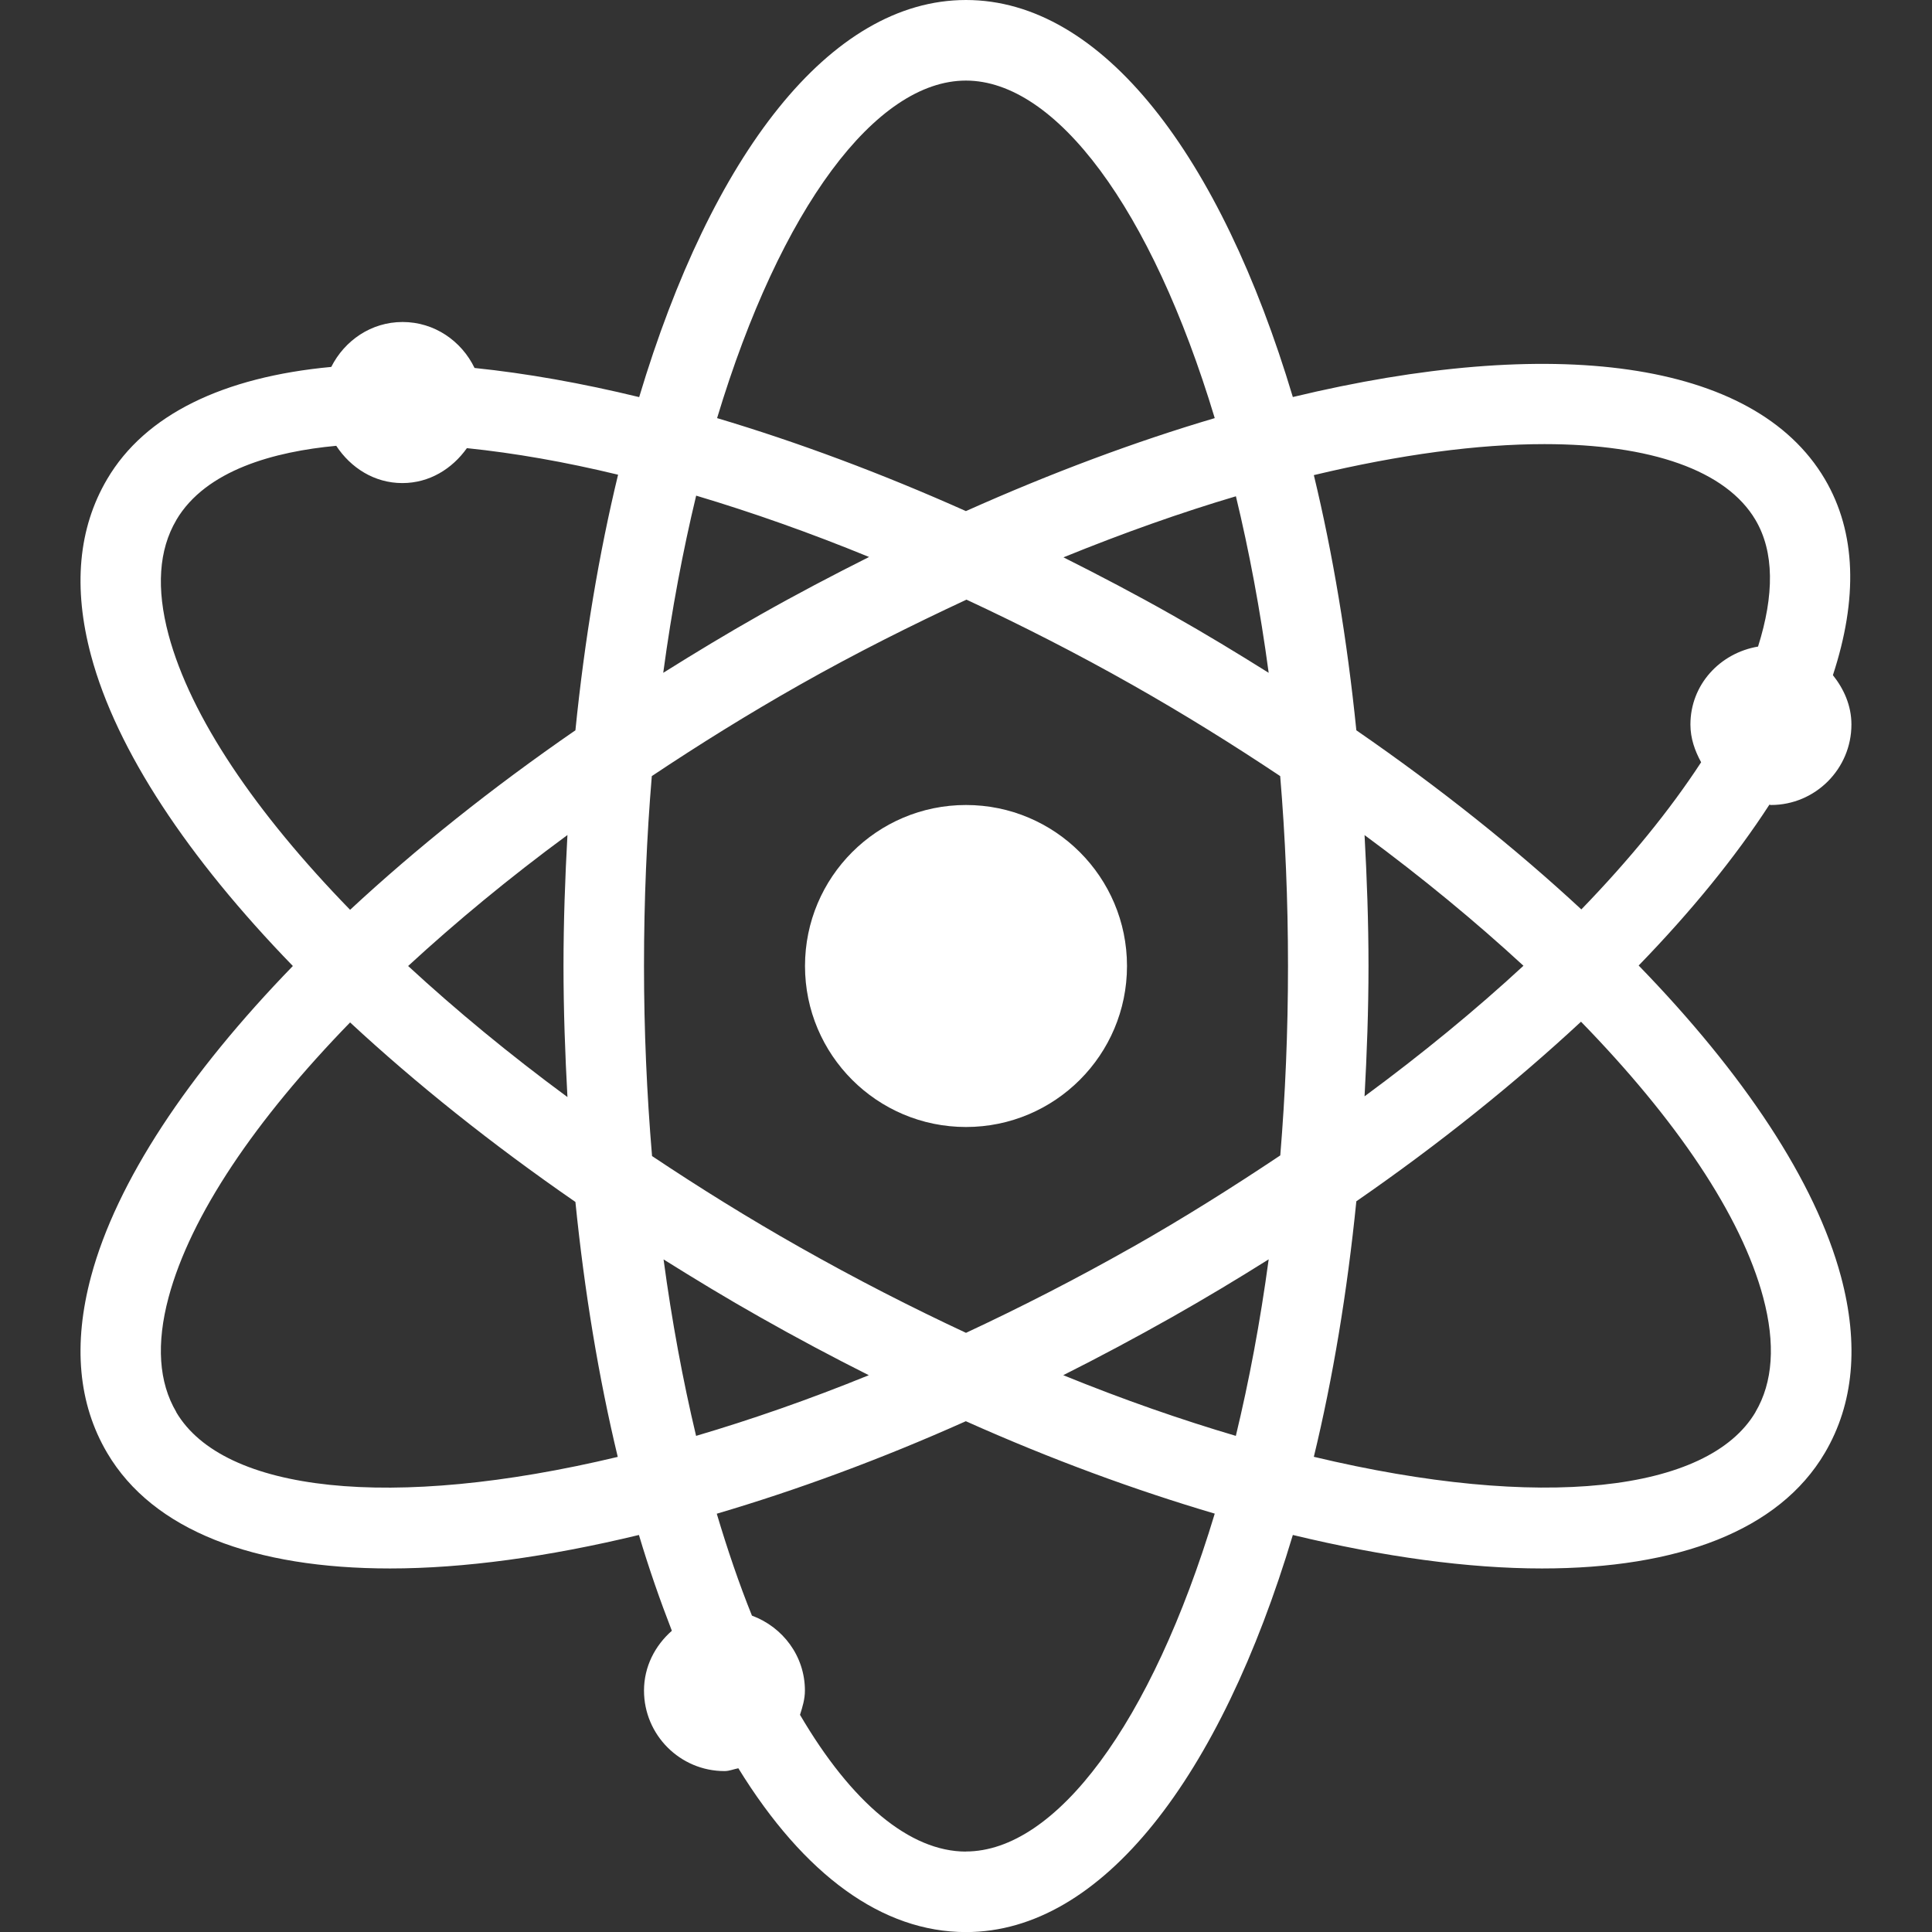 <svg width="24" height="24" xmlns="http://www.w3.org/2000/svg">

 <rect width="100%" height="100%" fill="#333333" stroke="none"/>

 <g>
  <title>background</title>
  <rect fill="none" id="canvas_background" height="402" width="582" y="-1" x="-1"/>
 </g>
 <g>
  <title>Layer 1</title>
  <circle id="svg_2" r="2" fill="#ffffff" cy="12" cx="12"/>
  <path id="svg_3" fill="#ffffff" d="m20.356,11.994c0.653,-0.673 1.2,-1.344 1.624,-1.998c0.007,0 0.012,0.004 0.019,0.004c0.552,0 1,-0.449 1,-1c0,-0.235 -0.094,-0.442 -0.23,-0.613c0.311,-0.948 0.291,-1.771 -0.1,-2.435c-0.881,-1.495 -3.409,-1.791 -6.609,-1.02c-0.9,-3.003 -2.367,-4.932 -4.06,-4.932c-1.693,0 -3.16,1.929 -4.06,4.933c-0.715,-0.174 -1.399,-0.295 -2.045,-0.362c-0.162,-0.335 -0.498,-0.571 -0.894,-0.571c-0.391,0 -0.721,0.231 -0.886,0.558c-1.341,0.125 -2.312,0.591 -2.784,1.394c-0.359,0.609 -0.426,1.346 -0.2,2.191c0.316,1.18 1.206,2.516 2.507,3.857c-1.301,1.341 -2.191,2.677 -2.507,3.857c-0.226,0.845 -0.159,1.582 0.2,2.191c0.57,0.968 1.829,1.436 3.514,1.436c0.917,0 1.965,-0.144 3.092,-0.416c0.124,0.416 0.262,0.811 0.409,1.19c-0.208,0.183 -0.346,0.444 -0.346,0.743c0,0.551 0.448,1 1,1c0.061,0 0.114,-0.024 0.172,-0.035c0.819,1.329 1.789,2.035 2.828,2.035c1.693,0 3.16,-1.929 4.06,-4.933c1.129,0.272 2.177,0.416 3.095,0.416c1.685,-0 2.944,-0.468 3.514,-1.436c0.359,-0.609 0.426,-1.346 0.2,-2.191c-0.317,-1.182 -1.209,-2.52 -2.513,-3.863zm-1.173,-6.477c1.327,0 2.262,0.327 2.625,0.943c0.233,0.396 0.234,0.929 0.031,1.572c-0.473,0.08 -0.84,0.473 -0.84,0.968c0,0.172 0.055,0.327 0.133,0.469c-0.389,0.596 -0.89,1.21 -1.488,1.828c-0.817,-0.758 -1.756,-1.508 -2.795,-2.225c-0.115,-1.133 -0.293,-2.196 -0.528,-3.17c1.074,-0.257 2.044,-0.385 2.862,-0.385zm-5.116,9.975c-0.701,0.397 -1.392,0.75 -2.067,1.065c-0.675,-0.315 -1.366,-0.668 -2.067,-1.065c-0.637,-0.36 -1.247,-0.74 -1.833,-1.131c-0.065,-0.771 -0.1,-1.561 -0.1,-2.361c0,-0.82 0.034,-1.607 0.097,-2.359c0.586,-0.391 1.198,-0.772 1.836,-1.133c0.705,-0.399 1.395,-0.743 2.073,-1.059c0.686,0.32 1.376,0.671 2.061,1.059c0.638,0.361 1.25,0.742 1.836,1.133c0.063,0.752 0.097,1.539 0.097,2.359c0,0.817 -0.034,1.603 -0.096,2.353c-0.589,0.393 -1.197,0.777 -1.836,1.139zm1.693,0.152c-0.106,0.783 -0.244,1.514 -0.408,2.193c-0.684,-0.202 -1.4,-0.451 -2.144,-0.754c0.448,-0.225 0.899,-0.466 1.351,-0.721c0.41,-0.232 0.81,-0.472 1.201,-0.718zm-4.969,1.44c-0.744,0.303 -1.46,0.551 -2.144,0.753c-0.165,-0.693 -0.301,-1.426 -0.404,-2.192c0.39,0.244 0.787,0.485 1.198,0.717c0.452,0.256 0.903,0.496 1.351,0.721zm-3.742,-3.456c-0.722,-0.532 -1.384,-1.079 -1.979,-1.628c0.595,-0.548 1.256,-1.095 1.979,-1.627c-0.029,0.533 -0.049,1.073 -0.049,1.627c0,0.551 0.02,1.092 0.049,1.628zm1.19,-5.27c0.106,-0.786 0.245,-1.52 0.409,-2.201c0.697,0.208 1.416,0.462 2.148,0.762c-0.45,0.226 -0.902,0.463 -1.356,0.72c-0.412,0.233 -0.81,0.474 -1.201,0.719zm4.973,-1.435c0.742,-0.302 1.459,-0.556 2.141,-0.758c0.164,0.679 0.302,1.41 0.407,2.193c-0.391,-0.245 -0.789,-0.487 -1.201,-0.719c-0.447,-0.253 -0.897,-0.489 -1.347,-0.715zm3.738,3.45c0.721,0.531 1.381,1.077 1.975,1.624c-0.594,0.549 -1.255,1.092 -1.974,1.622c0.029,-0.53 0.049,-1.067 0.049,-1.618c0,-0.555 -0.02,-1.095 -0.049,-1.628zm-4.951,-9.372c1.115,0 2.302,1.578 3.091,4.193c-0.988,0.292 -2.026,0.679 -3.091,1.155c-1.052,-0.47 -2.091,-0.857 -3.091,-1.155c0.789,-2.616 1.976,-4.193 3.091,-4.193zm-9.809,5.459c0.368,-0.624 1.225,-0.851 1.987,-0.922c0.179,0.272 0.472,0.463 0.821,0.463c0.337,0 0.62,-0.178 0.802,-0.434c0.593,0.061 1.221,0.171 1.878,0.33c-0.236,0.975 -0.415,2.04 -0.53,3.175c-1.041,0.718 -1.982,1.471 -2.799,2.23c-1.177,-1.21 -1.982,-2.398 -2.255,-3.416c-0.154,-0.576 -0.122,-1.055 0.096,-1.425zm0,11.081c-0.218,-0.369 -0.25,-0.848 -0.096,-1.424c0.273,-1.018 1.078,-2.206 2.255,-3.416c0.818,0.759 1.758,1.511 2.799,2.23c0.113,1.118 0.289,2.181 0.526,3.167c-2.817,0.673 -4.9,0.438 -5.485,-0.556zm9.809,5.46c-0.695,0 -1.42,-0.605 -2.061,-1.699c0.031,-0.097 0.061,-0.195 0.061,-0.301c0,-0.43 -0.276,-0.79 -0.658,-0.931c-0.159,-0.394 -0.304,-0.82 -0.437,-1.266c0.99,-0.292 2.027,-0.672 3.094,-1.149c1.067,0.477 2.103,0.856 3.092,1.148c-0.789,2.618 -1.977,4.197 -3.092,4.197zm9.809,-5.46c-0.587,0.995 -2.67,1.229 -5.487,0.556c0.236,-0.975 0.414,-2.04 0.528,-3.174c1.034,-0.715 1.969,-1.468 2.791,-2.231c1.181,1.213 1.99,2.404 2.263,3.425c0.154,0.576 0.122,1.055 -0.096,1.424z"/>
 </g>
</svg>